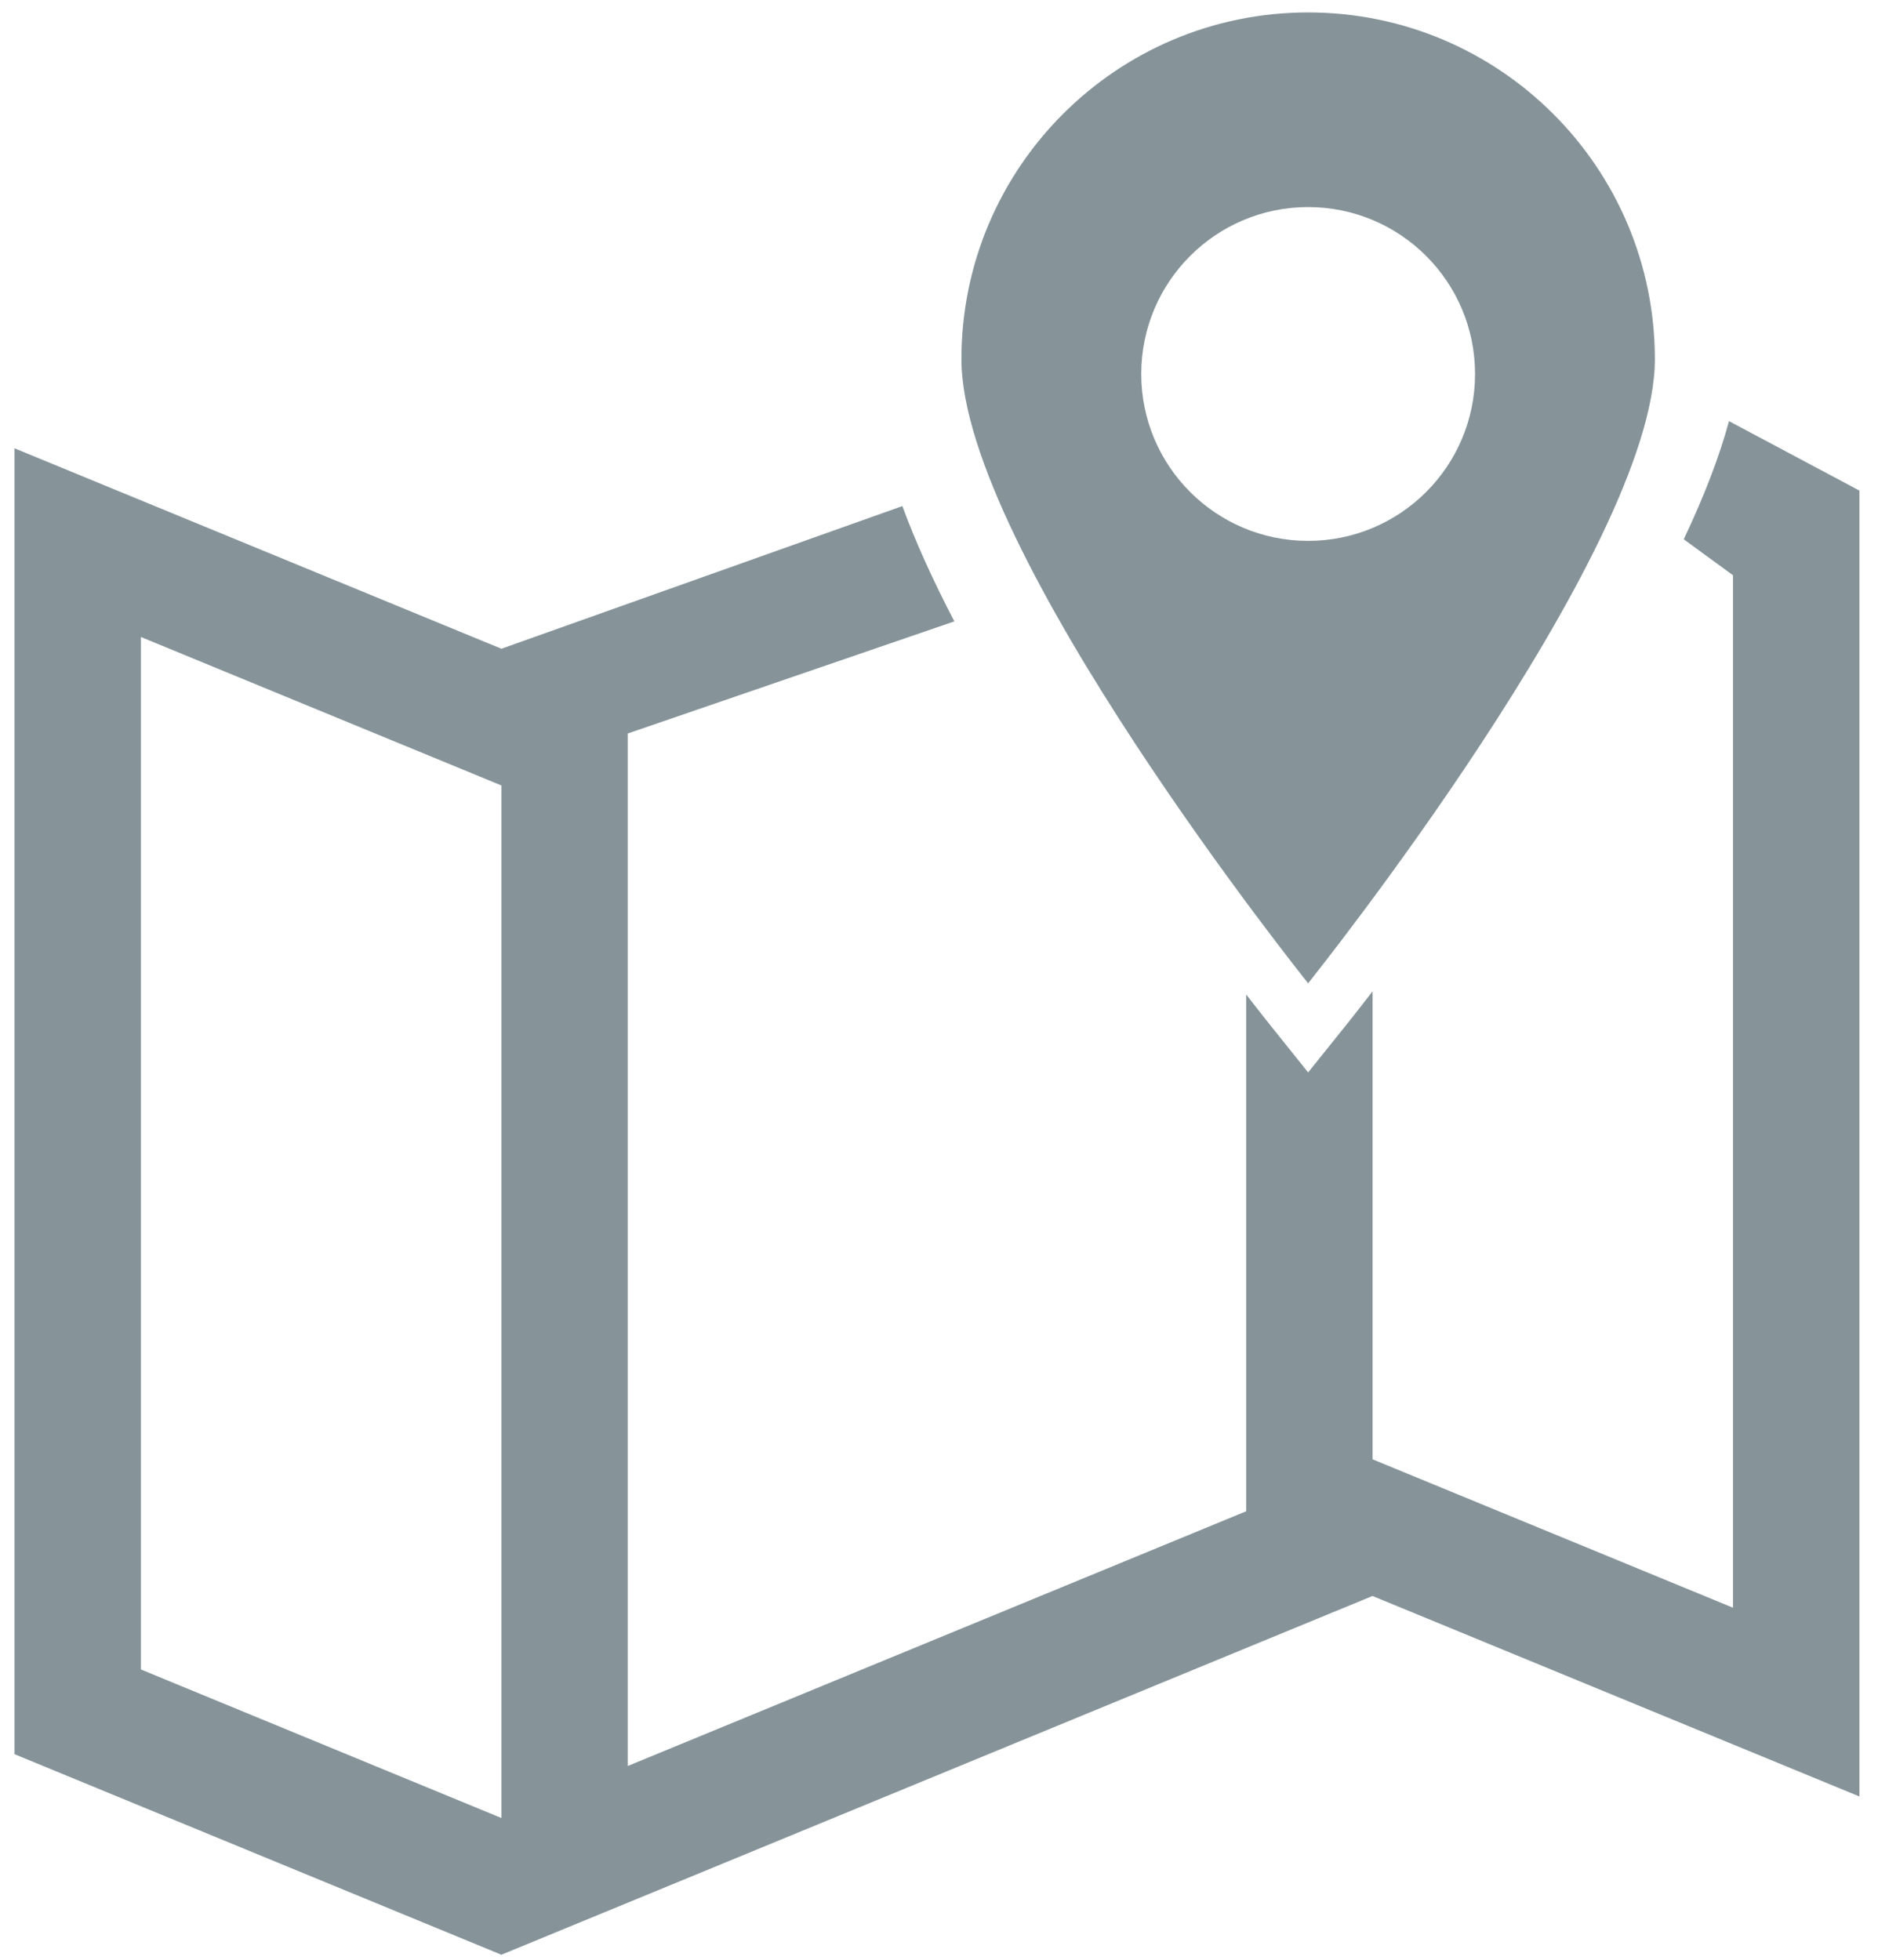 <?xml version="1.0" encoding="UTF-8" standalone="no"?>
<svg width="69px" height="72px" viewBox="0 0 69 72" version="1.1" xmlns="http://www.w3.org/2000/svg" xmlns:xlink="http://www.w3.org/1999/xlink" xmlns:sketch="http://www.bohemiancoding.com/sketch/ns">
    <!-- Generator: Sketch 3.4.4 (17249) - http://www.bohemiancoding.com/sketch -->
    <title>Slice 1</title>
    <desc>Created with Sketch.</desc>
    <defs></defs>
    <g id="Page-1" stroke="none" stroke-width="1" fill="none" fill-rule="evenodd" sketch:type="MSPage">
        <g id="noun_47766_cc" sketch:type="MSLayerGroup" fill="#86949A">
            <path d="M48.062,19.871 C44.677,19.871 41.931,17.126 41.931,13.739 C41.931,10.351 44.677,7.608 48.062,7.608 C51.449,7.608 54.195,10.352 54.195,13.739 C54.195,17.126 51.449,19.871 48.062,19.871 L48.062,19.871 Z M48.062,36.125 C48.062,36.125 60.802,20.232 60.802,13.196 C60.802,6.16 55.099,0.457 48.062,0.457 C41.027,0.457 35.324,6.16 35.324,13.196 C35.324,20.233 48.062,36.125 48.062,36.125 L48.062,36.125 Z M18.422,66.792 L5.178,61.335 L5.178,23.403 L18.422,28.857 L18.422,66.792 L18.422,66.792 Z M68.318,66.001 L68.318,18.024 L63.525,15.472 C63.16,16.825 62.582,18.295 61.863,19.813 L63.674,21.136 L63.674,59.067 L50.43,53.614 L50.43,36.421 C49.955,37.037 49.604,37.479 49.43,37.696 L48.062,39.4 L46.697,37.696 C46.535,37.492 46.215,37.092 45.787,36.538 L45.787,55.522 L23.064,64.881 L23.064,26.948 L35.064,22.829 C34.308,21.378 33.65,19.948 33.154,18.593 L18.422,23.834 L0.533,16.47 L0.533,64.447 L18.422,71.815 L50.43,58.634 L50.43,58.636 L68.318,66.001 L68.318,66.001 Z" id="Shape" sketch:type="MSShapeGroup"></path>
        </g>
    </g>
</svg>